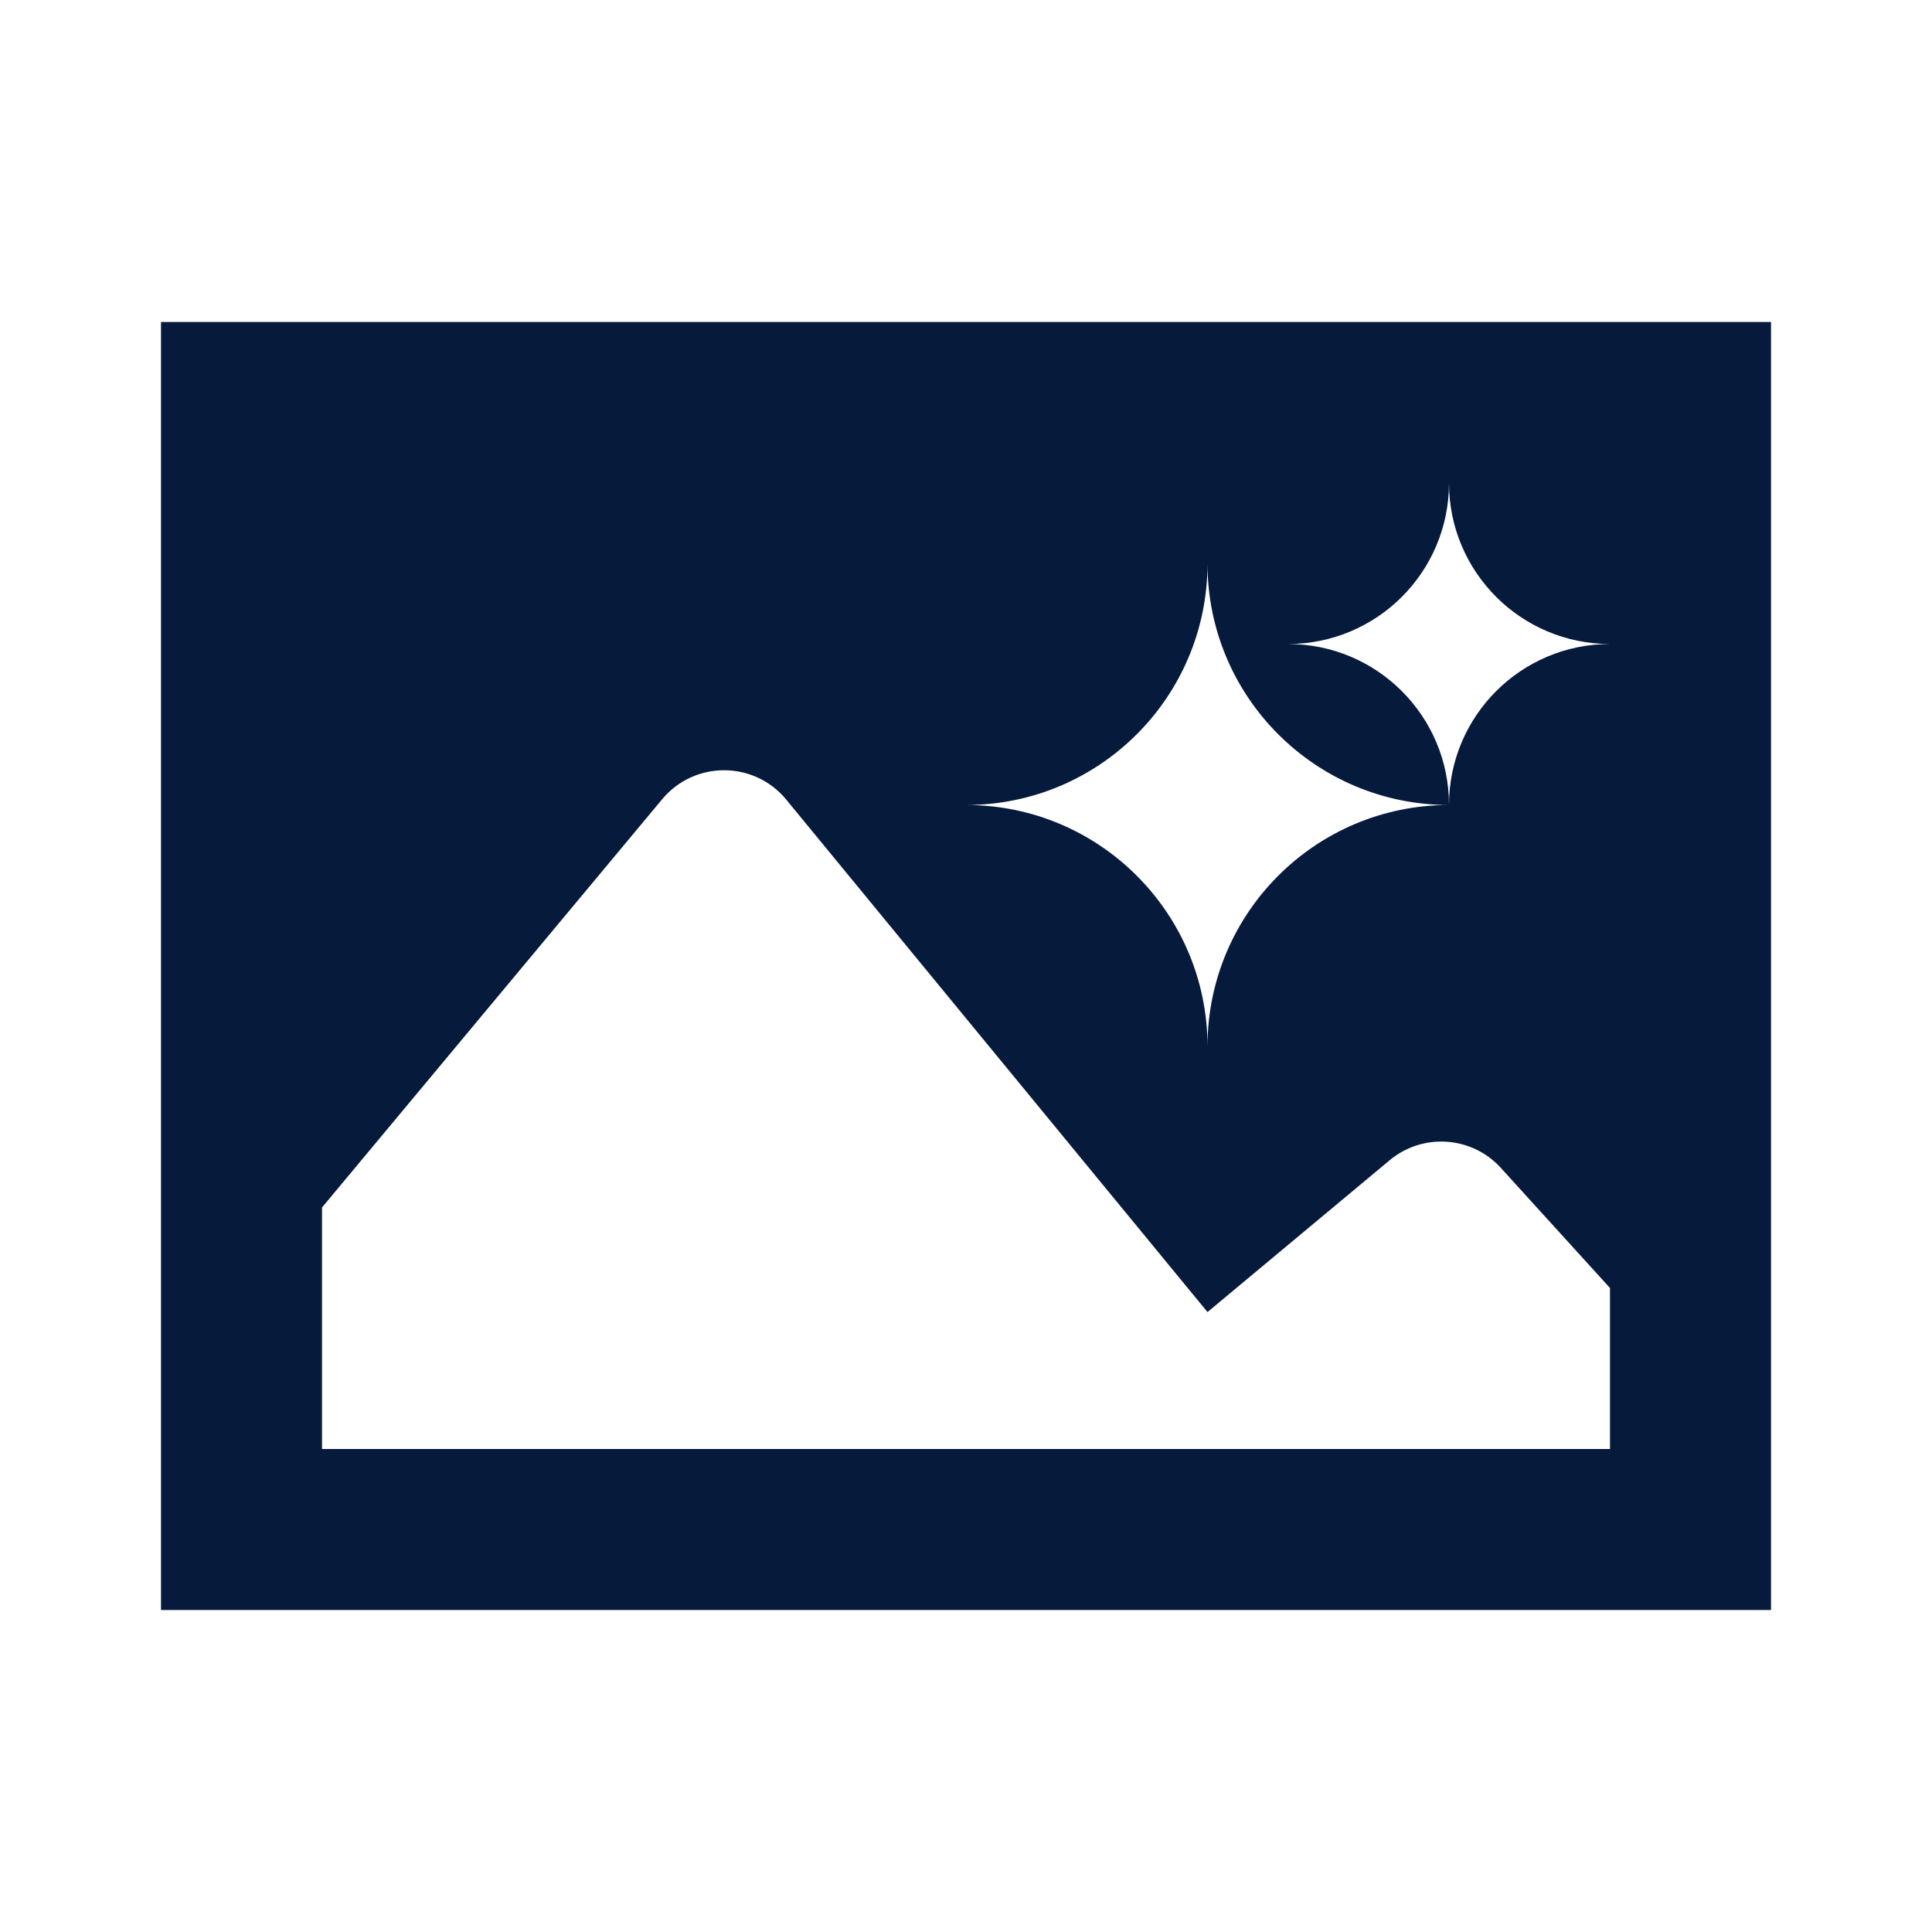 <svg width="24" height="24" viewBox="0 0 24 24" fill="none" xmlns="http://www.w3.org/2000/svg">
<path fill-rule="evenodd" clip-rule="evenodd" d="M22 4H2V20H22V4ZM18 6C18 7.105 18.895 8 20 8C18.895 8 18 8.895 18 10C18 8.895 17.105 8 16 8C17.105 8 18 7.105 18 6ZM18 10C16.343 10 15 11.343 15 13C15 11.343 13.657 10 12 10C13.657 10 15 8.657 15 7C15 8.657 16.343 10 18 10ZM4 15L8.226 9.928C8.628 9.446 9.369 9.449 9.767 9.933L15 16.299L17.264 14.412C17.675 14.07 18.284 14.112 18.644 14.508L20 16V18H4V15Z" fill="#061A3C"/>
</svg>
